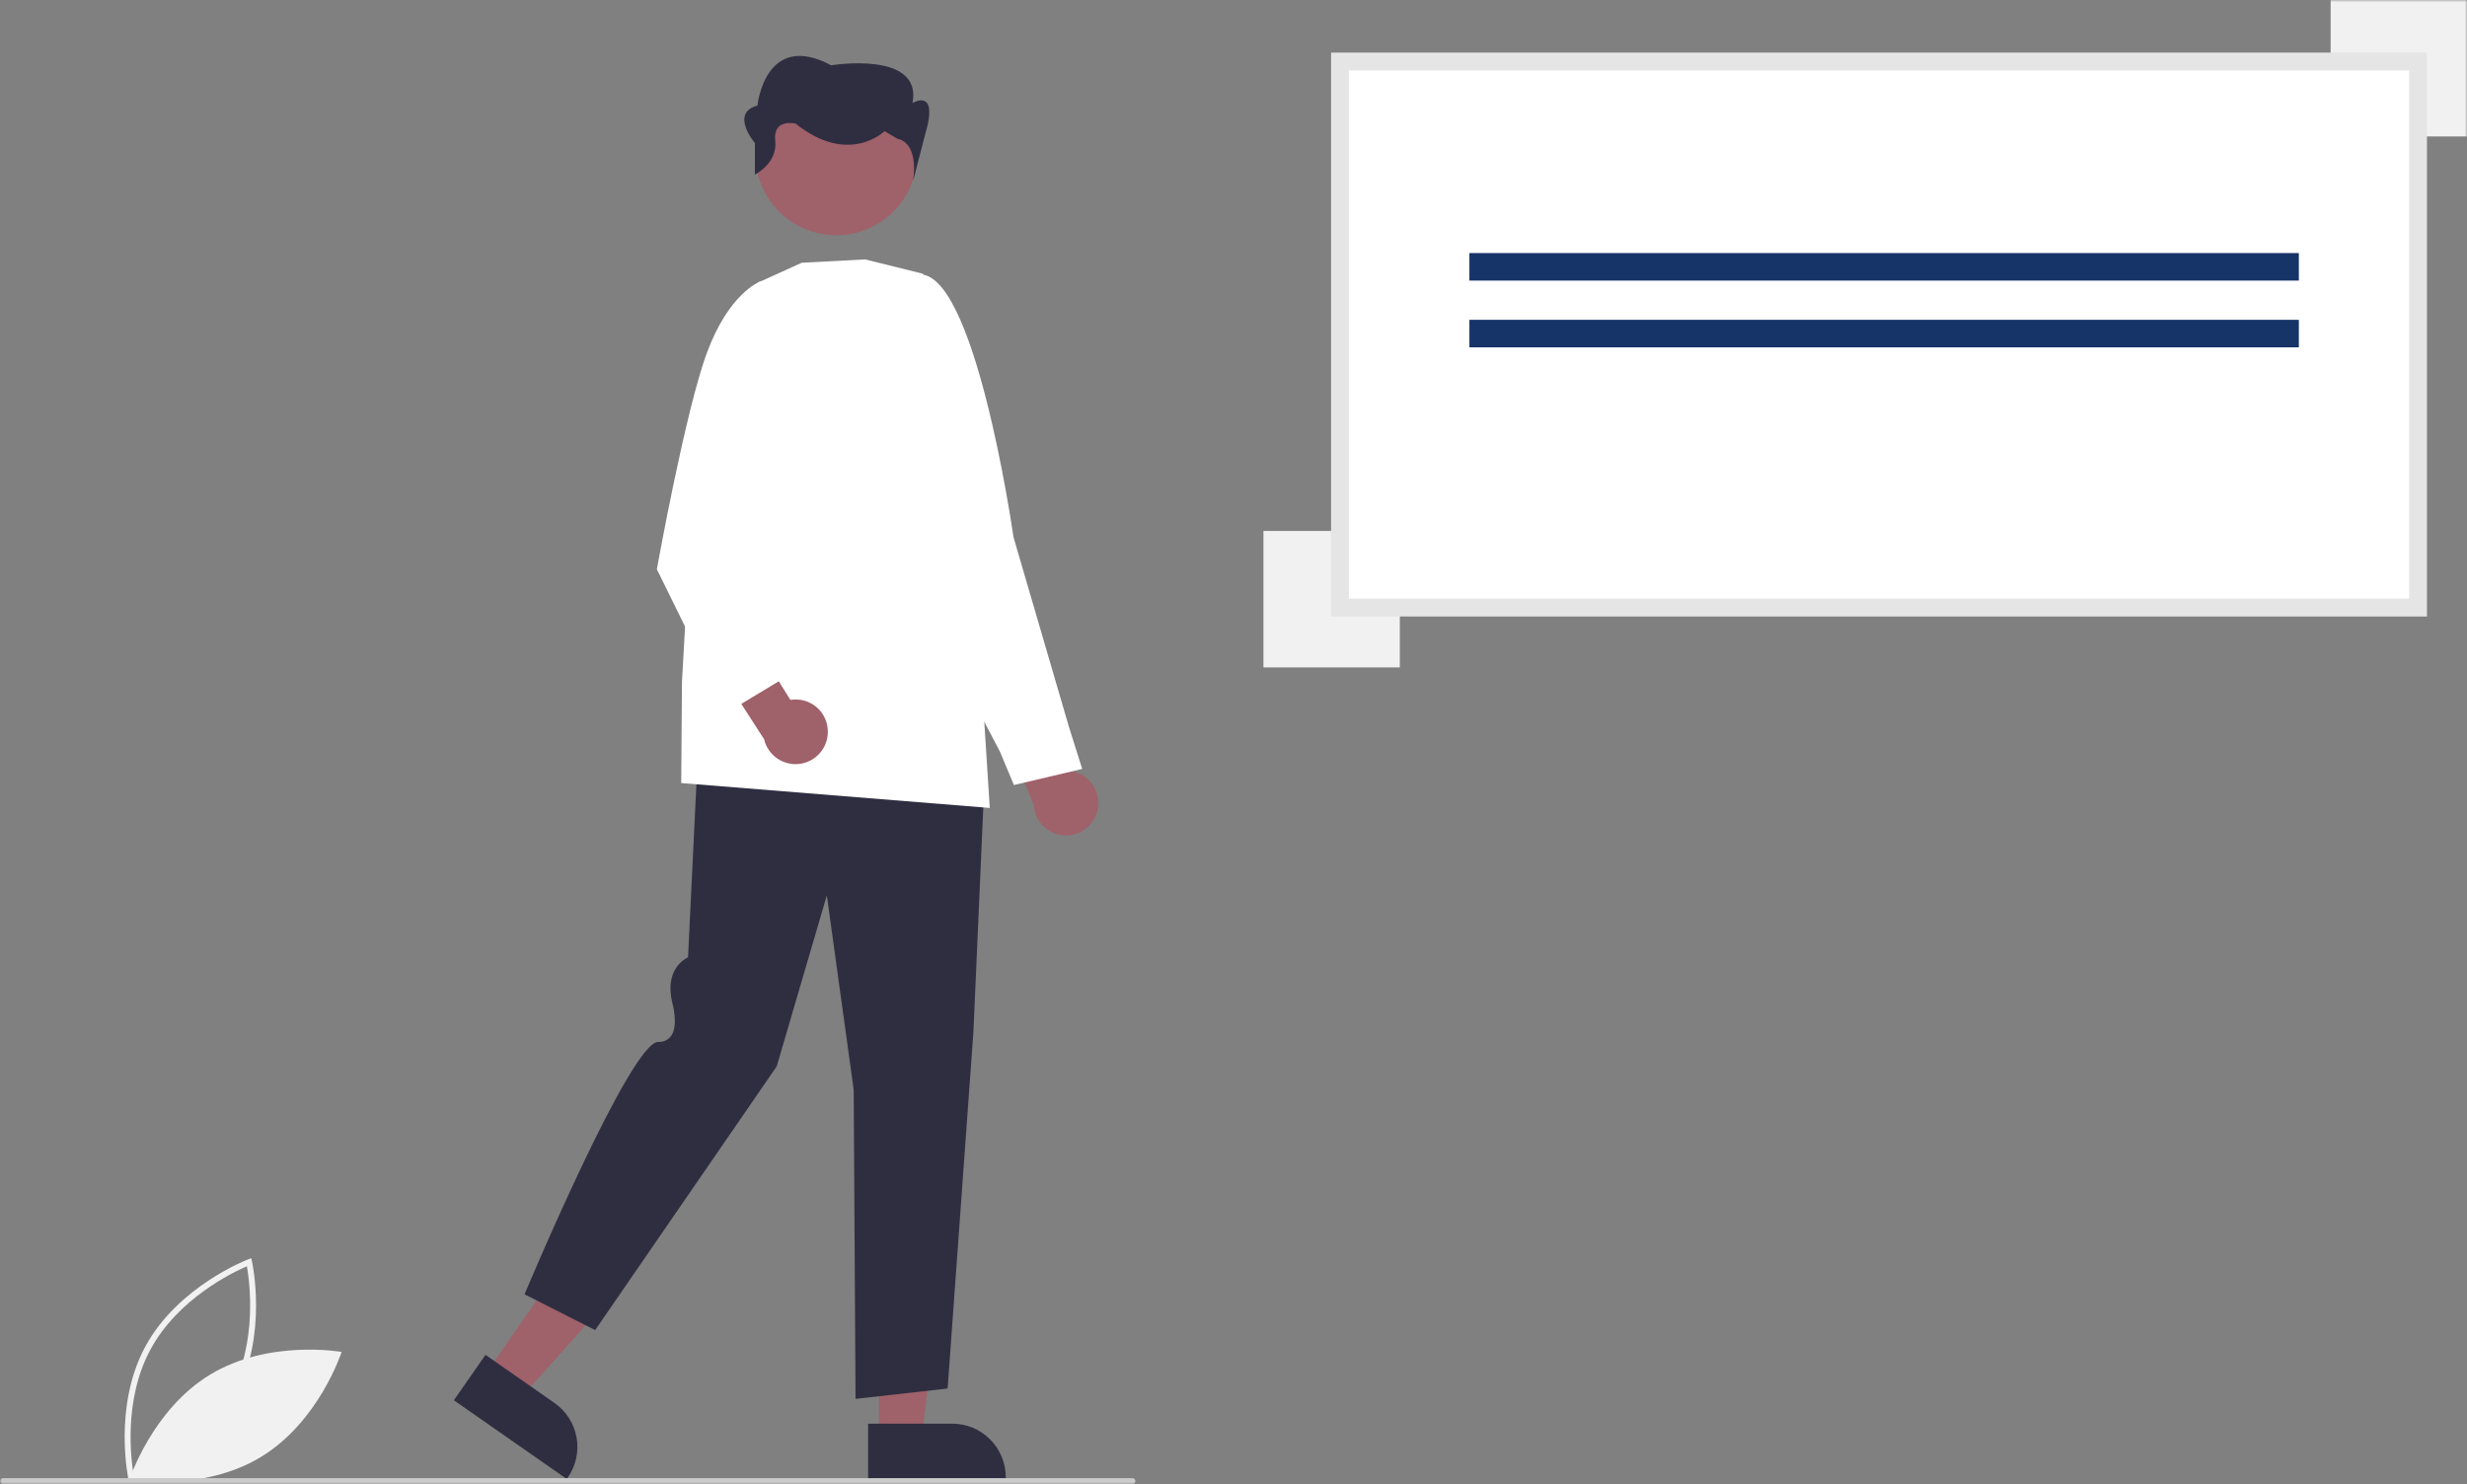 <svg width="600" height="361" viewBox="0 0 600 361" fill="none" xmlns="http://www.w3.org/2000/svg">
<rect x="0" y="0" width="600" height="361" fill="#808080" stroke="none"/>
<g clip-path="url(#clip0_12_1267)">
<mask id="mask0_12_1267" style="mask-type:luminance" maskUnits="userSpaceOnUse" x="0" y="0" width="600" height="361">
<path d="M600 0H0V361H600V0Z" fill="white"/>
</mask>
<g mask="url(#mask0_12_1267)">
<path d="M31.305 360.193C31.265 360.016 27.383 342.302 35.31 327.589C43.238 312.877 60.161 306.388 60.331 306.324L61.105 306.034L61.287 306.841C61.328 307.018 65.209 324.732 57.282 339.445C49.354 354.157 32.431 360.646 32.261 360.71L31.487 361L31.305 360.193ZM60.044 308.003C56.654 309.462 43.276 315.848 36.58 328.274C29.883 340.701 31.904 355.397 32.548 359.031C35.936 357.576 49.31 351.199 56.012 338.76C62.708 326.333 60.689 311.639 60.044 308.003Z" fill="#F1F1F1"/>
<path d="M51.223 334.284C36.976 342.861 31.489 359.899 31.489 359.899C31.489 359.899 49.101 363.029 63.348 354.452C77.595 345.874 83.082 328.837 83.082 328.837C83.082 328.837 65.47 325.707 51.223 334.284Z" fill="#F1F1F1"/>
<path d="M266.974 196.78C267.191 195.658 267.16 194.501 266.882 193.393C266.605 192.284 266.087 191.249 265.367 190.362C264.647 189.475 263.741 188.757 262.713 188.258C261.685 187.759 260.561 187.492 259.419 187.475L252.821 170.872L241.761 172.423L251.407 195.739C251.505 197.661 252.305 199.48 253.655 200.851C255.004 202.223 256.809 203.051 258.728 203.179C260.647 203.307 262.547 202.727 264.066 201.547C265.586 200.368 266.621 198.672 266.974 196.78Z" fill="#9F616A"/>
<path d="M246.597 190.946L243.17 182.768L221.814 142.087L222.975 66.813L223.198 66.783C236.863 64.977 246.109 127.986 246.496 130.669L259.99 176.85L263.202 187.029L246.597 190.946Z" fill="white"/>
<path d="M213.782 349.674L224.166 349.673L229.105 309.594L213.78 309.595L213.782 349.674Z" fill="#9F616A"/>
<path d="M211.133 346.281H231.582C235.038 346.281 238.354 347.655 240.798 350.1C243.242 352.546 244.615 355.863 244.615 359.321V359.745L211.134 359.746L211.133 346.281Z" fill="#2F2E41"/>
<path d="M118.308 333.842L126.828 339.783L153.78 309.727L141.206 300.959L118.308 333.842Z" fill="#9F616A"/>
<path d="M118.074 329.544L134.851 341.243H134.852C137.687 343.221 139.622 346.245 140.23 349.649C140.837 353.054 140.069 356.561 138.093 359.399L137.851 359.746L110.381 340.591L118.074 329.544Z" fill="#2F2E41"/>
<path d="M208.075 340.253L207.627 265.067L201.093 217.791L188.912 259.366L188.889 259.4L144.747 323.529L127.571 314.821L127.665 314.597C128.715 312.099 153.449 253.42 160.097 253.42C160.678 253.46 161.259 253.359 161.792 253.125C162.325 252.89 162.793 252.53 163.156 252.075C165.107 249.467 163.518 243.934 163.502 243.879C161.598 235.981 166.384 233.292 167.337 232.843L169.9 179.888L170.166 179.906L239.66 184.784L236.745 250.992L230.473 337.737L230.258 337.762L208.075 340.253Z" fill="#2F2E41"/>
<path d="M240.722 196.518L240.422 196.494L165.682 190.465L165.866 165.718L169.525 101.103L169.545 101.058L184.443 68.693L195.003 63.908L210.41 63.097L210.448 63.106L224.509 66.592L239.136 171.668L240.722 196.518Z" fill="white"/>
<path d="M212.825 54.802C222.361 49.585 225.866 37.62 220.653 28.078C215.44 18.535 203.483 15.028 193.947 20.244C184.411 25.461 180.906 37.426 186.119 46.969C191.332 56.511 203.289 60.019 212.825 54.802Z" fill="#9F616A"/>
<path d="M183.596 42.466V34.794C183.596 34.794 177.413 27.507 184.214 25.671C184.214 25.671 186.069 7.314 202.145 15.881C202.145 15.881 224.404 12.209 221.931 25.059C221.931 25.059 227.496 21.704 225.641 30.271L222.053 44.07C222.053 44.07 223.786 34.955 218.221 33.731L215.129 31.895C215.129 31.895 206.473 40.462 193.489 30.059C193.489 30.059 187.924 28.73 188.542 34.237C189.161 39.744 183.596 42.466 183.596 42.466Z" fill="#2F2E41"/>
<path d="M201.337 178.038C201.35 176.895 201.111 175.763 200.639 174.722C200.168 173.681 199.473 172.756 198.605 172.013C197.738 171.27 196.718 170.726 195.617 170.42C194.517 170.113 193.362 170.052 192.236 170.241L182.768 155.092L172.165 158.604L185.836 179.81C186.278 181.683 187.391 183.328 188.964 184.435C190.538 185.542 192.462 186.032 194.373 185.814C196.284 185.596 198.048 184.683 199.332 183.25C200.615 181.817 201.329 179.962 201.337 178.038Z" fill="#9F616A"/>
<path d="M176.884 173.263L159.755 138.462L159.77 138.377C159.839 137.992 166.734 99.681 172.007 85.6C177.314 71.429 184.578 68.583 184.885 68.469L185.038 68.412L191.551 74.664L182.529 134.928L192.254 163.992L176.884 173.263Z" fill="white"/>
<path d="M600 0H566.835V33.188H600V0Z" fill="#F1F1F1"/>
<path d="M340.449 129.146H307.284V162.334H340.449V129.146Z" fill="#F1F1F1"/>
<path d="M325.899 147.791H588.099V14.959H325.899V147.791Z" fill="white"/>
<path d="M590.262 149.956H323.736V12.795H590.262V149.956ZM328.062 145.627H585.936V17.124H328.062V145.627Z" fill="#E5E5E5"/>
<path d="M559.105 61.554H357.371V68.249H559.105V61.554Z" fill="#173468"/>
<path d="M559.105 77.79H357.371V84.485H559.105V77.79Z" fill="#173468"/>
<path d="M559.105 101.762H521.614V107.572H559.105V101.762Z" fill="white"/>
<path d="M275.413 360.971H0.721C0.53 360.971 0.346 360.895 0.211 360.76C0.076 360.624 0 360.441 0 360.249C0 360.058 0.076 359.874 0.211 359.739C0.346 359.604 0.53 359.528 0.721 359.528H275.413C275.604 359.528 275.787 359.604 275.922 359.739C276.058 359.874 276.134 360.058 276.134 360.249C276.134 360.441 276.058 360.624 275.922 360.76C275.787 360.895 275.604 360.971 275.413 360.971Z" fill="#CBCBCB"/>
</g>
</g>
<defs>
<clipPath id="clip0_12_1267">
<rect width="600" height="361" fill="white"/>
</clipPath>
</defs>
</svg>

